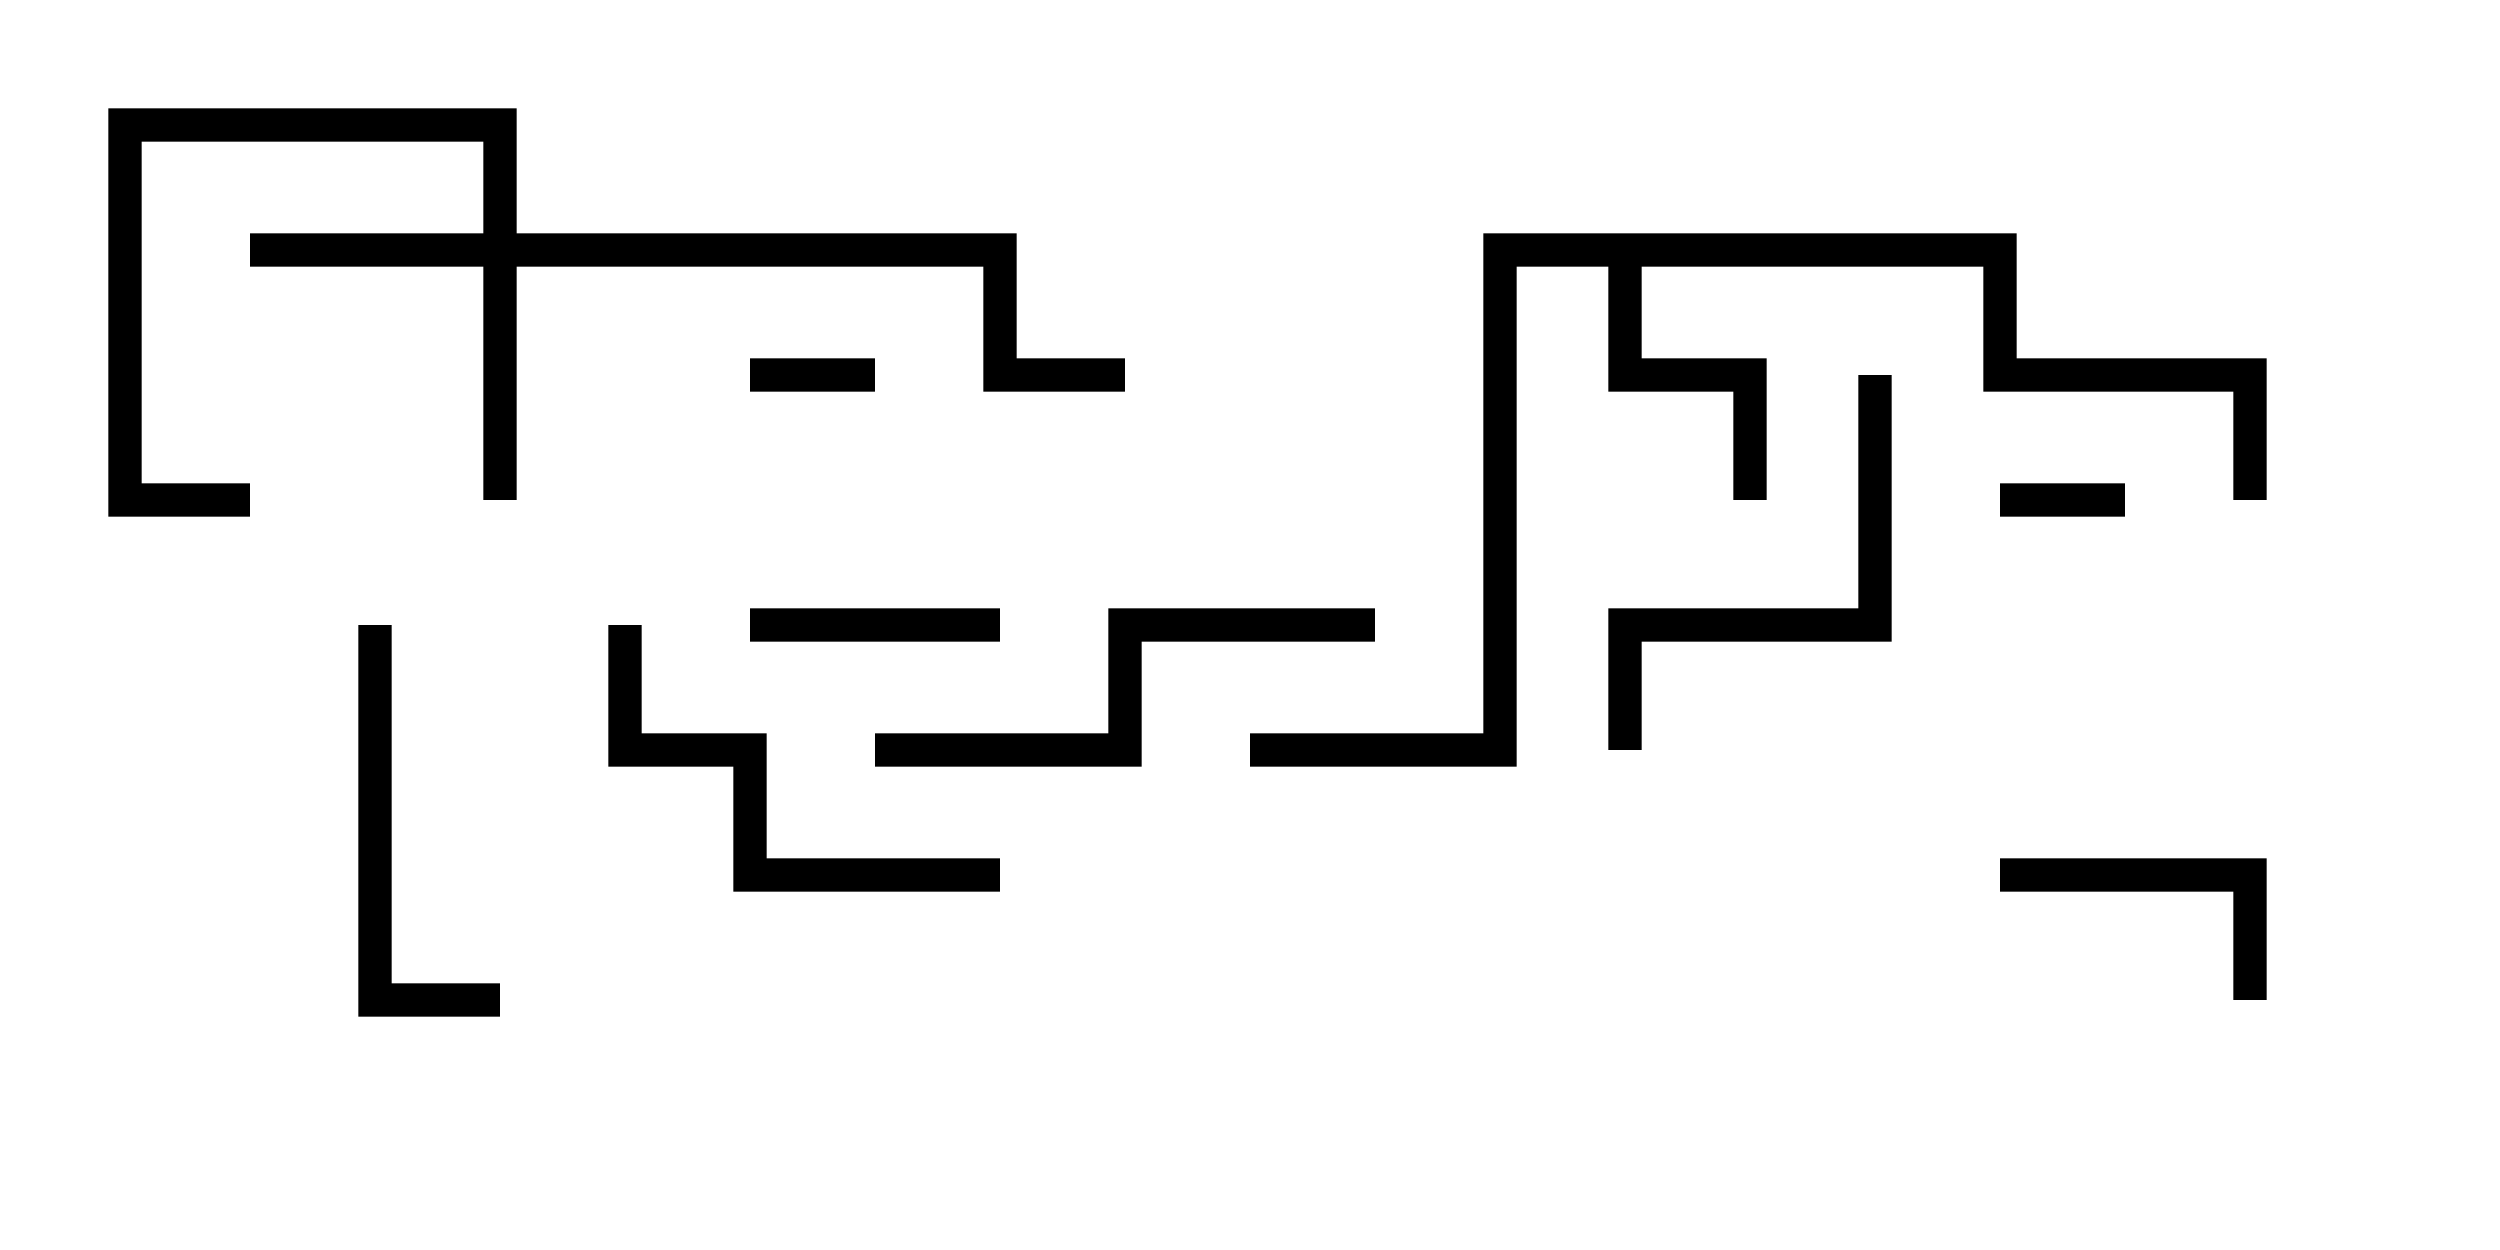 <svg version="1.1" width="30" height="15" xmlns="http://www.w3.org/2000/svg"><path d="M24.2,2.8L24.2,4.3L27.2,4.3L27.2,6L26.8,6L26.8,4.7L23.8,4.7L23.8,3.2L19.7,3.2L19.7,4.3L21.2,4.3L21.2,6L20.8,6L20.8,4.7L19.3,4.7L19.3,3.2L18.2,3.2L18.2,9.2L15,9.2L15,8.8L17.8,8.8L17.8,2.8z" stroke="none"/><path d="M5.8,2.8L5.8,1.7L1.7,1.7L1.7,5.8L3,5.8L3,6.2L1.3,6.2L1.3,1.3L6.2,1.3L6.2,2.8L12.2,2.8L12.2,4.3L13.5,4.3L13.5,4.7L11.8,4.7L11.8,3.2L6.2,3.2L6.2,6L5.8,6L5.8,3.2L3,3.2L3,2.8z" stroke="none"/><path d="M25.5,5.8L25.5,6.2L24,6.2L24,5.8z" stroke="none"/><path d="M9,4.7L9,4.3L10.5,4.3L10.5,4.7z" stroke="none"/><path d="M9,7.7L9,7.3L12,7.3L12,7.7z" stroke="none"/><path d="M27.2,12L26.8,12L26.8,10.7L24,10.7L24,10.3L27.2,10.3z" stroke="none"/><path d="M4.3,7.5L4.7,7.5L4.7,11.8L6,11.8L6,12.2L4.3,12.2z" stroke="none"/><path d="M7.3,7.5L7.7,7.5L7.7,8.8L9.2,8.8L9.2,10.3L12,10.3L12,10.7L8.8,10.7L8.8,9.2L7.3,9.2z" stroke="none"/><path d="M19.7,9L19.3,9L19.3,7.3L22.3,7.3L22.3,4.5L22.7,4.5L22.7,7.7L19.7,7.7z" stroke="none"/><path d="M16.5,7.3L16.5,7.7L13.7,7.7L13.7,9.2L10.5,9.2L10.5,8.8L13.3,8.8L13.3,7.3z" stroke="none"/></svg>